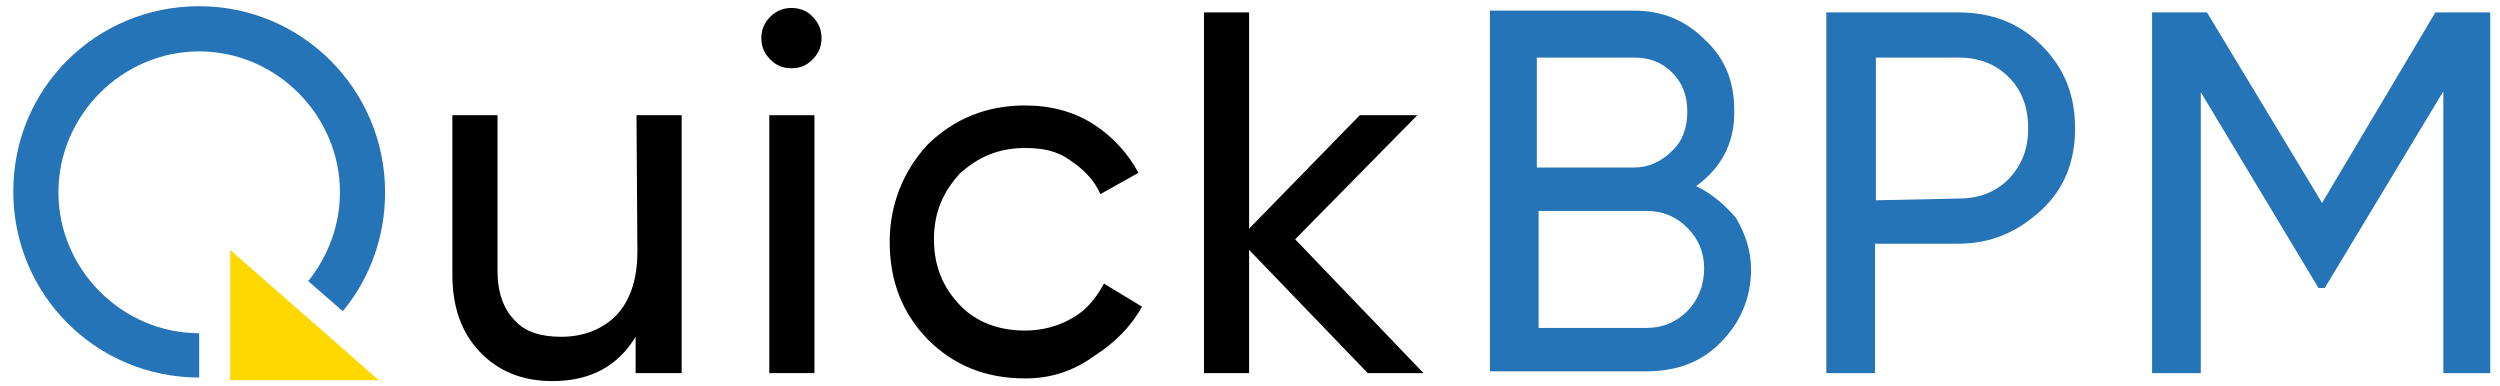 <svg width="214" height="33" viewBox="0 0 214 33" fill="none" xmlns="http://www.w3.org/2000/svg">
<g clip-path="url(#clip0)">
<path d="M54.561 21.545C54.561 24.048 53.879 25.793 52.742 27.007C51.606 28.145 50.014 28.828 48.044 28.828C46.377 28.828 44.937 28.448 44.028 27.386C43.118 26.476 42.588 25.035 42.588 23.214V9.862H38.723V23.517C38.723 26.248 39.481 28.448 41.072 30.117C42.664 31.786 44.71 32.621 47.286 32.621C50.545 32.621 52.894 31.331 54.409 28.828V31.938H58.35V9.862H54.485L54.561 21.545Z" fill="black"/>
<path d="M69.717 9.862H65.852V31.938H69.717V9.862Z" fill="black"/>
<path d="M67.746 0.683C67.064 0.683 66.458 0.91 65.928 1.441C65.397 1.972 65.17 2.579 65.17 3.262C65.17 3.945 65.397 4.552 65.928 5.083C66.458 5.614 66.989 5.841 67.746 5.841C68.504 5.841 69.035 5.614 69.565 5.083C70.096 4.552 70.323 3.945 70.323 3.262C70.323 2.579 70.096 1.972 69.565 1.441C69.111 0.91 68.428 0.683 67.746 0.683Z" fill="black"/>
<path d="M91.768 27.235C90.632 27.917 89.192 28.297 87.752 28.297C85.555 28.297 83.584 27.614 82.144 26.097C80.705 24.579 79.947 22.759 79.947 20.483C79.947 18.207 80.705 16.462 82.144 14.869C83.736 13.428 85.479 12.669 87.752 12.669C89.192 12.669 90.48 12.897 91.617 13.731C92.754 14.49 93.663 15.4 94.193 16.614L97.452 14.793C96.543 13.124 95.254 11.683 93.587 10.621C91.92 9.559 89.95 9.028 87.752 9.028C84.418 9.028 81.69 10.165 79.416 12.366C77.37 14.566 76.158 17.448 76.158 20.71C76.158 24.048 77.219 26.779 79.416 29.055C81.614 31.255 84.342 32.393 87.752 32.393C89.798 32.393 91.768 31.862 93.739 30.421C95.406 29.359 96.846 27.917 97.755 26.248L94.496 24.276C93.814 25.566 92.905 26.628 91.768 27.235Z" fill="black"/>
<path d="M110.865 20.483L121.322 9.862H116.397L106.924 19.572V1.062H103.06V31.938H106.924V21.393L117.079 31.938H121.853L110.865 20.483Z" fill="black"/>
<path d="M145.193 15.931C147.39 14.338 148.527 12.138 148.451 9.407C148.451 7.055 147.693 5.007 145.95 3.414C144.283 1.745 142.313 0.91 139.888 0.91H127.536V31.786H140.949C143.45 31.786 145.647 31.028 147.314 29.283C148.982 27.614 149.891 25.49 149.891 23.062C149.891 21.393 149.361 19.952 148.603 18.662C147.769 17.676 146.632 16.614 145.193 15.931ZM131.552 4.931H139.888C141.176 4.931 142.237 5.31 143.147 6.221C144.056 7.131 144.435 8.269 144.435 9.559C144.435 10.848 144.056 12.062 143.147 12.897C142.237 13.807 141.176 14.338 139.888 14.338H131.552V4.931ZM144.435 26.628C143.526 27.538 142.389 28.069 140.949 28.069H131.704V18.055H140.949C142.389 18.055 143.526 18.586 144.435 19.497C145.344 20.407 145.875 21.545 145.875 22.986C145.875 24.428 145.344 25.717 144.435 26.628Z" fill="#2574B7"/>
<path d="M167.623 1.062H156.332V31.938H160.5V20.862H167.623C170.503 20.862 172.776 19.8 174.747 17.979C176.717 16.159 177.626 13.807 177.626 11C177.626 8.117 176.717 5.841 174.747 3.869C172.852 1.972 170.503 1.062 167.623 1.062ZM171.943 15.324C170.806 16.462 169.366 16.993 167.699 16.993L160.576 17.145V4.931H167.699C169.366 4.931 170.806 5.462 171.943 6.6C173.079 7.738 173.61 9.179 173.61 11C173.61 12.745 173.079 14.11 171.943 15.324Z" fill="#2574B7"/>
<path d="M208.468 1.062L198.768 17.372L188.917 1.062H184.219V31.938H188.387V7.89L198.465 24.655H198.996L209.15 7.814V31.938H213.166V1.062H208.468Z" fill="#2574B7"/>
<path d="M19.703 21.393V32.545H32.434L19.703 21.393Z" fill="#FFD800"/>
<path d="M17.05 4.4C23.643 4.4 29.099 9.862 29.099 16.462C29.099 19.345 28.038 21.924 26.523 23.896L26.371 24.048L29.326 26.628L29.478 26.476C31.676 23.745 32.964 20.255 32.964 16.462C32.964 7.662 25.841 0.531 17.05 0.531C8.26 0.531 1.137 7.51 1.137 16.386C1.137 25.262 8.26 32.317 17.05 32.317V28.524C10.457 28.524 5.001 23.062 5.001 16.462C5.001 9.862 10.457 4.4 17.05 4.4Z" fill="#2574B7"/>
</g>
<defs>
<clipPath id="clip0">
<rect width="214" height="33" fill="white"/>
</clipPath>
</defs>
</svg>
